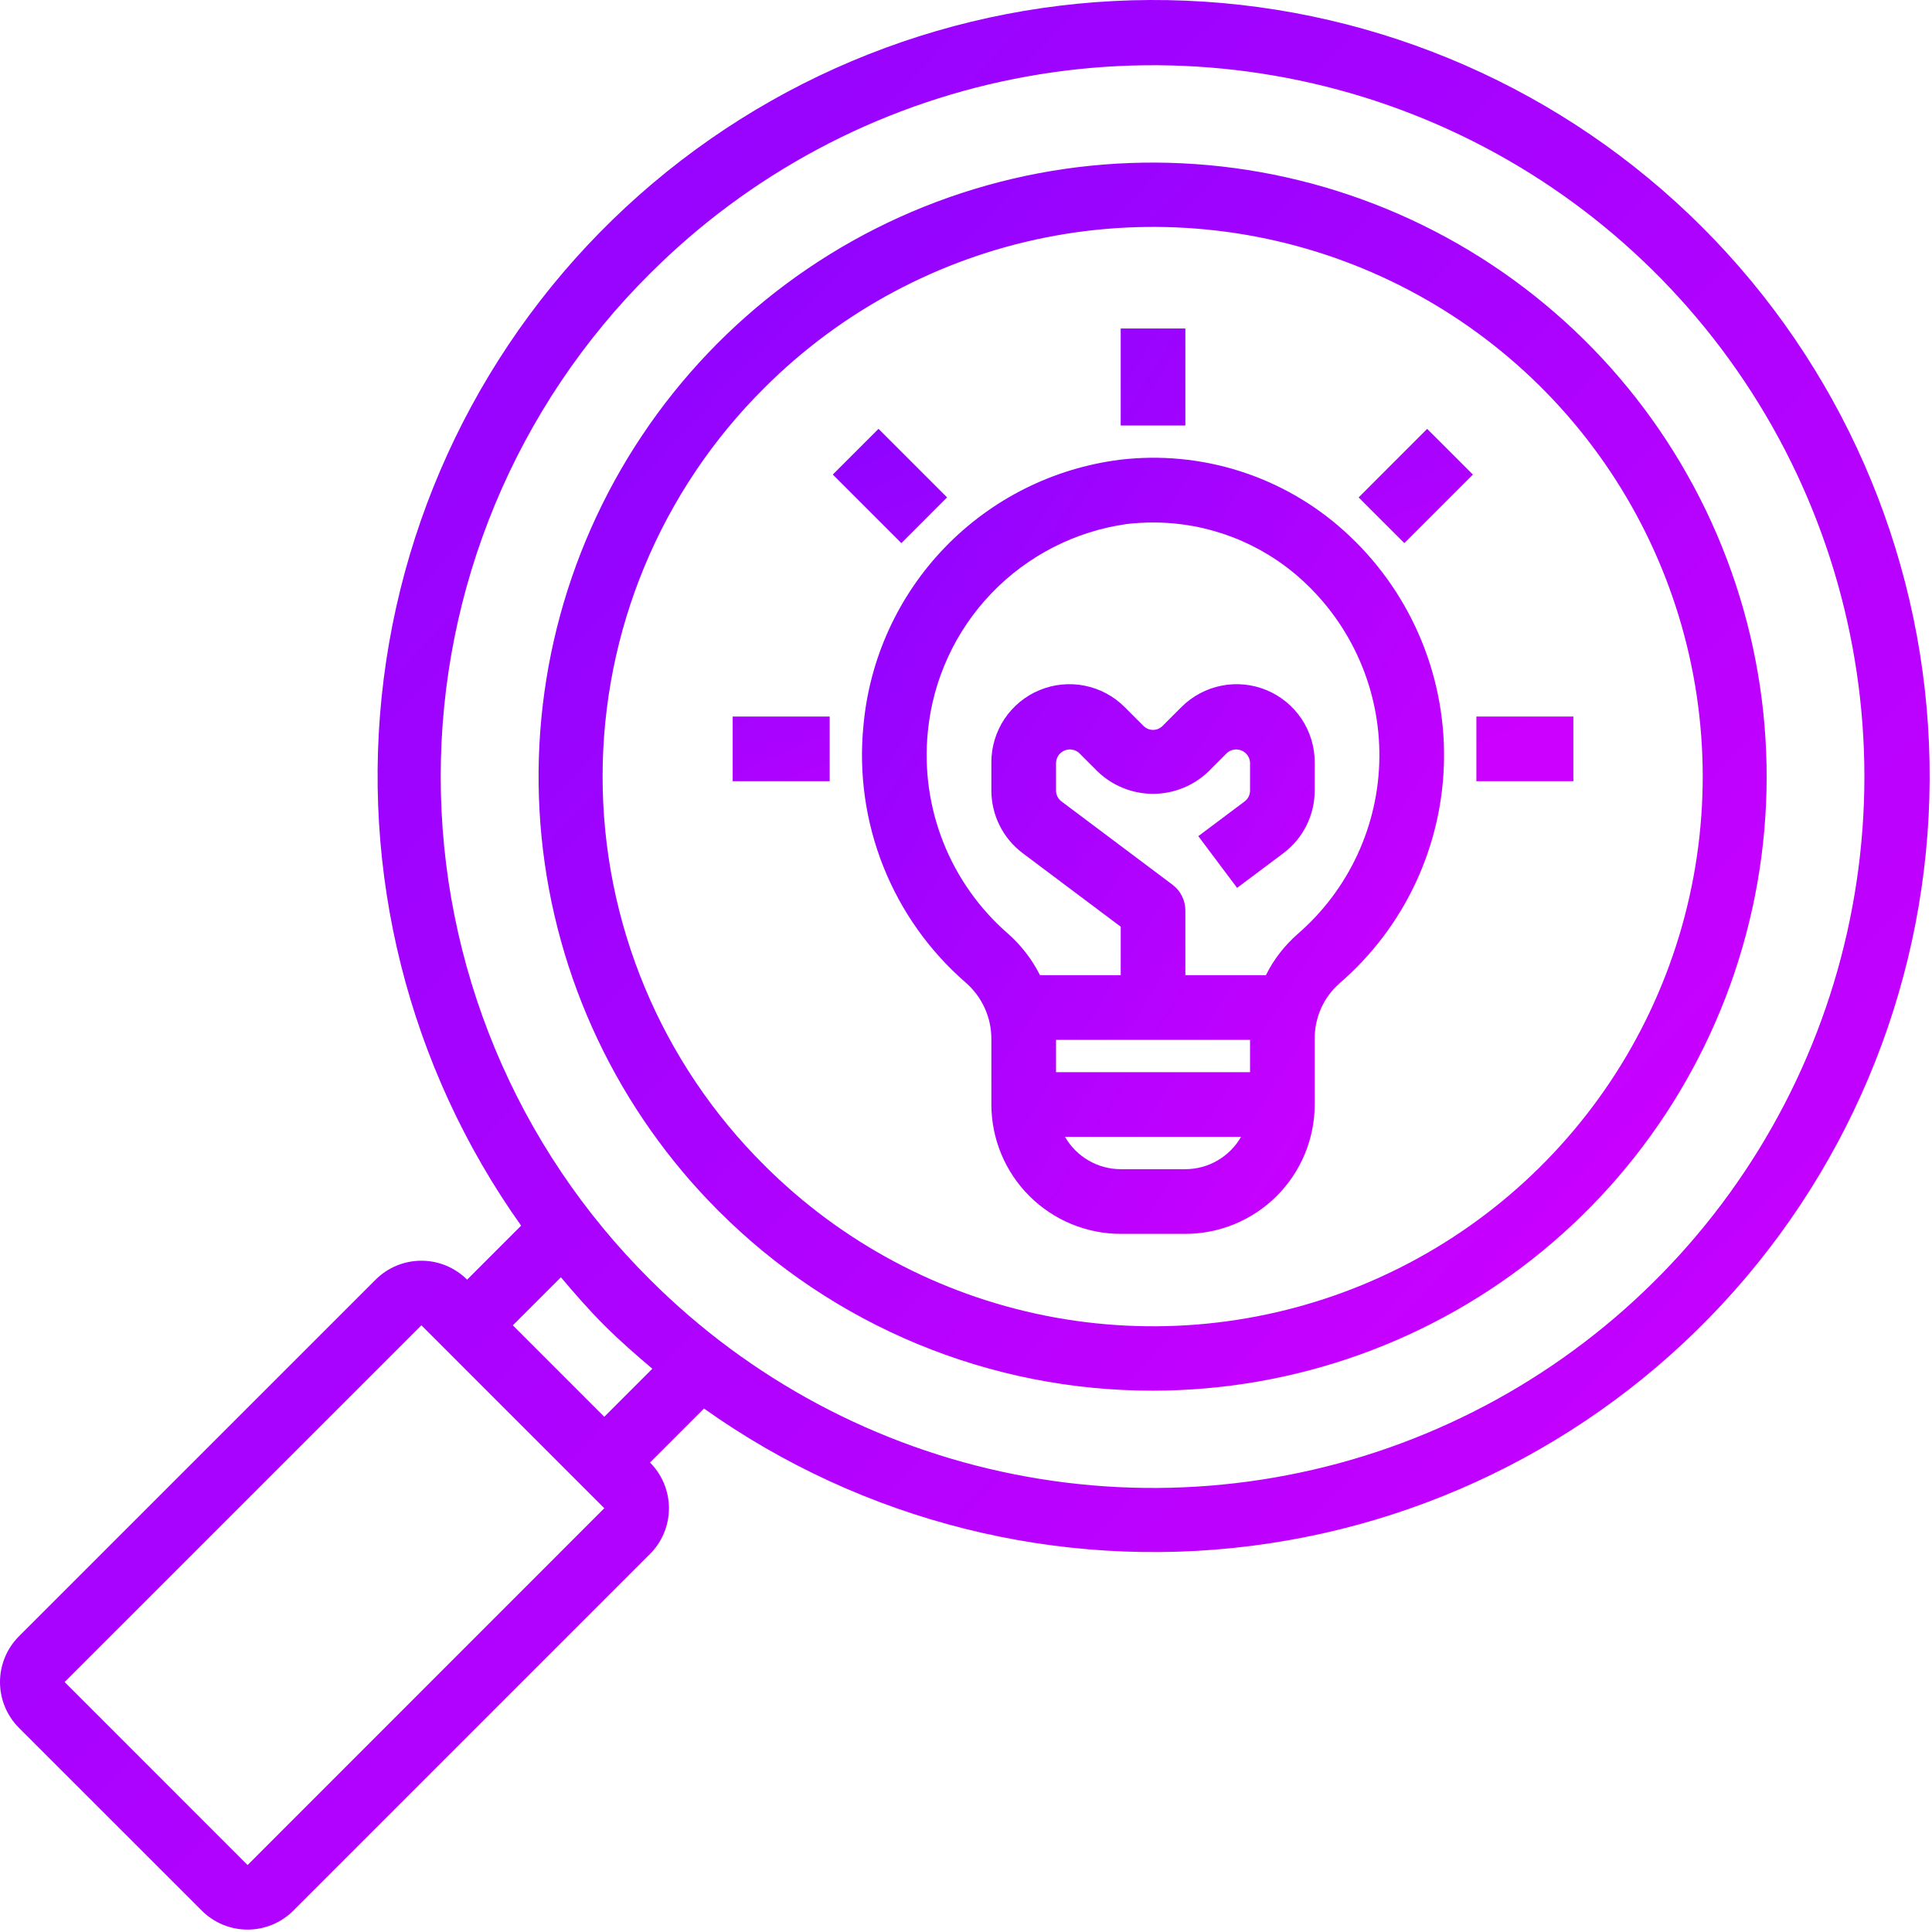 <svg width="478" height="478" viewBox="0 0 478 478" fill="none" xmlns="http://www.w3.org/2000/svg">
<path d="M213.627 179.514C212.456 191.36 214.141 203.314 218.539 214.375C222.937 225.436 229.921 235.283 238.907 243.09C240.913 244.826 242.521 246.975 243.62 249.39C244.72 251.805 245.284 254.429 245.275 257.082V273.274C245.285 281.758 248.66 289.891 254.659 295.89C260.658 301.889 268.791 305.264 277.275 305.274H293.275C301.758 305.264 309.891 301.889 315.89 295.89C321.889 289.891 325.264 281.758 325.275 273.274V257.074C325.244 254.462 325.78 251.874 326.846 249.488C327.912 247.103 329.483 244.978 331.451 243.258C339.455 236.344 345.897 227.806 350.348 218.211C354.8 208.616 357.16 198.184 357.271 187.608C357.382 177.031 355.243 166.552 350.994 156.866C346.745 147.179 340.484 138.508 332.627 131.426C325.166 124.684 316.348 119.618 306.766 116.568C297.184 113.519 287.06 112.556 277.075 113.746C260.585 115.831 245.302 123.489 233.762 135.451C222.222 147.413 215.117 162.96 213.627 179.514ZM261.275 257.274H309.275V265.274H261.275V257.274ZM293.275 289.274H277.275C274.479 289.266 271.734 288.522 269.316 287.118C266.898 285.714 264.892 283.699 263.499 281.274H307.051C305.657 283.699 303.651 285.714 301.233 287.118C298.815 288.522 296.071 289.266 293.275 289.274ZM278.875 129.634C281.013 129.393 283.163 129.272 285.315 129.274C298.857 129.258 311.922 134.276 321.971 143.354C328.126 148.915 333.03 155.72 336.358 163.318C339.686 170.916 341.362 179.135 341.275 187.43C341.189 195.724 339.341 203.906 335.854 211.433C332.367 218.96 327.321 225.66 321.051 231.09C317.793 233.941 315.124 237.4 313.195 241.274H293.275V225.274C293.276 224.032 292.987 222.807 292.432 221.696C291.876 220.585 291.069 219.619 290.075 218.874L262.603 198.266C262.192 197.958 261.858 197.558 261.628 197.098C261.397 196.639 261.276 196.132 261.275 195.618V188.586C261.326 187.955 261.55 187.351 261.922 186.839C262.295 186.327 262.802 185.928 263.386 185.686C263.971 185.444 264.611 185.368 265.237 185.466C265.862 185.564 266.448 185.833 266.931 186.242L271.619 190.93C275.298 194.443 280.188 196.402 285.275 196.402C290.361 196.402 295.252 194.443 298.931 190.93L303.619 186.242C304.101 185.833 304.687 185.564 305.312 185.466C305.938 185.368 306.578 185.444 307.163 185.686C307.748 185.928 308.254 186.327 308.627 186.839C308.999 187.351 309.224 187.955 309.275 188.586V195.618C309.273 196.134 309.153 196.642 308.922 197.102C308.692 197.563 308.358 197.964 307.947 198.274L296.475 206.874L306.075 219.674L317.547 211.074C319.942 209.271 321.886 206.936 323.227 204.254C324.567 201.573 325.268 198.617 325.275 195.618V188.586C325.275 184.767 324.142 181.033 322.02 177.857C319.898 174.681 316.882 172.206 313.353 170.744C309.824 169.282 305.941 168.9 302.195 169.645C298.449 170.39 295.007 172.229 292.307 174.93L287.619 179.618C286.995 180.237 286.153 180.584 285.275 180.584C284.396 180.584 283.554 180.237 282.931 179.618L278.243 174.93C275.542 172.229 272.101 170.39 268.354 169.645C264.608 168.9 260.725 169.282 257.196 170.744C253.667 172.206 250.651 174.681 248.529 177.857C246.407 181.033 245.274 184.767 245.275 188.586V195.618C245.282 198.615 245.984 201.57 247.324 204.25C248.665 206.93 250.609 209.263 253.003 211.066L277.275 229.274V241.274H257.307C255.341 237.357 252.638 233.856 249.347 230.962C242.302 224.826 236.83 217.091 233.387 208.407C229.943 199.722 228.629 190.339 229.555 181.042C230.807 168.18 236.354 156.113 245.301 146.787C254.248 137.461 266.075 131.419 278.875 129.634ZM277.275 81.274H293.275V105.274H277.275V81.274Z" fill="url(#paint0_linear_768_44)"/>
<path d="M365.274 177.275H389.274V193.275H365.274V177.275ZM181.274 177.275H205.274V193.275H181.274V177.275ZM206.042 117.411L217.354 106.099L234.314 123.059L223.01 134.379L206.042 117.411ZM336.138 123.075L353.098 106.107L364.418 117.419L347.45 134.379L336.138 123.075Z" fill="url(#paint1_linear_768_44)"/>
<path d="M285.275 344.067C320.421 344.042 354.471 331.833 381.625 309.519C408.778 287.205 427.355 256.166 434.19 221.691C441.025 187.216 435.695 151.438 419.109 120.452C402.523 89.466 375.706 65.189 343.228 51.758C310.749 38.327 274.619 36.572 240.992 46.792C207.365 57.013 178.322 78.576 158.81 107.809C139.299 137.041 130.527 172.135 133.989 207.11C137.451 242.085 152.932 274.778 177.795 299.619C191.9 313.741 208.655 324.938 227.1 332.566C245.545 340.194 265.315 344.102 285.275 344.067ZM189.107 95.971C208.127 76.951 232.36 63.999 258.741 58.752C285.123 53.504 312.467 56.198 337.318 66.491C362.168 76.785 383.408 94.216 398.352 116.581C413.296 138.946 421.272 165.24 421.272 192.139C421.272 219.037 413.296 245.331 398.352 267.696C383.408 290.061 362.168 307.492 337.318 317.786C312.467 328.079 285.123 330.773 258.741 325.526C232.36 320.278 208.127 307.326 189.107 288.307C176.425 275.707 166.36 260.724 159.492 244.22C152.624 227.715 149.089 210.015 149.089 192.139C149.089 174.262 152.624 156.562 159.492 140.058C166.36 123.553 176.425 108.57 189.107 95.971Z" fill="url(#paint2_linear_768_44)"/>
<path d="M49.939 472.73C52.942 475.724 57.01 477.405 61.251 477.405C65.491 477.405 69.559 475.724 72.563 472.73L160.819 384.474C163.818 381.474 165.503 377.405 165.503 373.162C165.503 368.92 163.818 364.851 160.819 361.85L174.179 348.49C213.417 376.383 261.703 388.518 309.466 382.488C357.23 376.459 400.985 352.707 432.062 315.937C463.138 279.168 479.267 232.067 477.253 183.966C475.238 135.866 455.227 90.278 421.185 56.236C387.143 22.194 341.555 2.183 293.455 0.168C245.354 -1.846 198.253 14.283 161.484 45.359C124.714 76.436 100.962 120.191 94.933 167.955C88.903 215.718 101.038 264.004 128.931 303.242L115.571 316.602C112.567 313.606 108.497 311.916 104.255 311.916C100.012 311.916 95.943 313.598 92.939 316.594L4.675 404.85C1.681 407.854 0 411.922 0 416.162C0 420.403 1.681 424.471 4.675 427.474L49.939 472.73ZM160.819 67.69C185.432 43.075 216.793 26.312 250.933 19.521C285.074 12.729 320.462 16.214 352.623 29.535C384.783 42.856 412.271 65.414 431.61 94.357C450.95 123.3 461.272 157.328 461.272 192.138C461.272 226.948 450.95 260.976 431.61 289.919C412.271 318.863 384.783 341.421 352.623 354.742C320.462 368.063 285.074 371.548 250.933 364.756C216.793 357.964 185.432 341.201 160.819 316.586C144.409 300.28 131.386 280.89 122.5 259.531C113.613 238.173 109.038 215.268 109.038 192.134C109.038 169.001 113.613 146.096 122.5 124.737C131.386 103.379 144.409 83.988 160.819 67.682V67.69ZM138.771 316.01C142.195 320.066 145.691 324.082 149.507 327.898C153.331 331.722 157.347 335.21 161.395 338.642L149.507 350.53L126.883 327.898L138.771 316.01ZM104.259 327.898L149.507 373.154L61.259 461.434L15.995 416.154L104.259 327.898Z" fill="url(#paint3_linear_768_44)"/>
<defs>
<linearGradient id="paint0_linear_768_44" x1="212.966" y1="83.841" x2="397.723" y2="198.852" gradientUnits="userSpaceOnUse">
<stop stop-color="#8705FF"/>
<stop offset="1" stop-color="#CC00FF"/>
</linearGradient>
<linearGradient id="paint1_linear_768_44" x1="180.841" y1="107.098" x2="239.267" y2="242.076" gradientUnits="userSpaceOnUse">
<stop stop-color="#8705FF"/>
<stop offset="1" stop-color="#CC00FF"/>
</linearGradient>
<linearGradient id="paint2_linear_768_44" x1="132.617" y1="43.708" x2="411.768" y2="314" gradientUnits="userSpaceOnUse">
<stop stop-color="#8705FF"/>
<stop offset="1" stop-color="#CC00FF"/>
</linearGradient>
<linearGradient id="paint3_linear_768_44" x1="-0.995" y1="5.47" x2="437.618" y2="430.177" gradientUnits="userSpaceOnUse">
<stop stop-color="#8705FF"/>
<stop offset="1" stop-color="#CC00FF"/>
</linearGradient>
</defs>
</svg>
